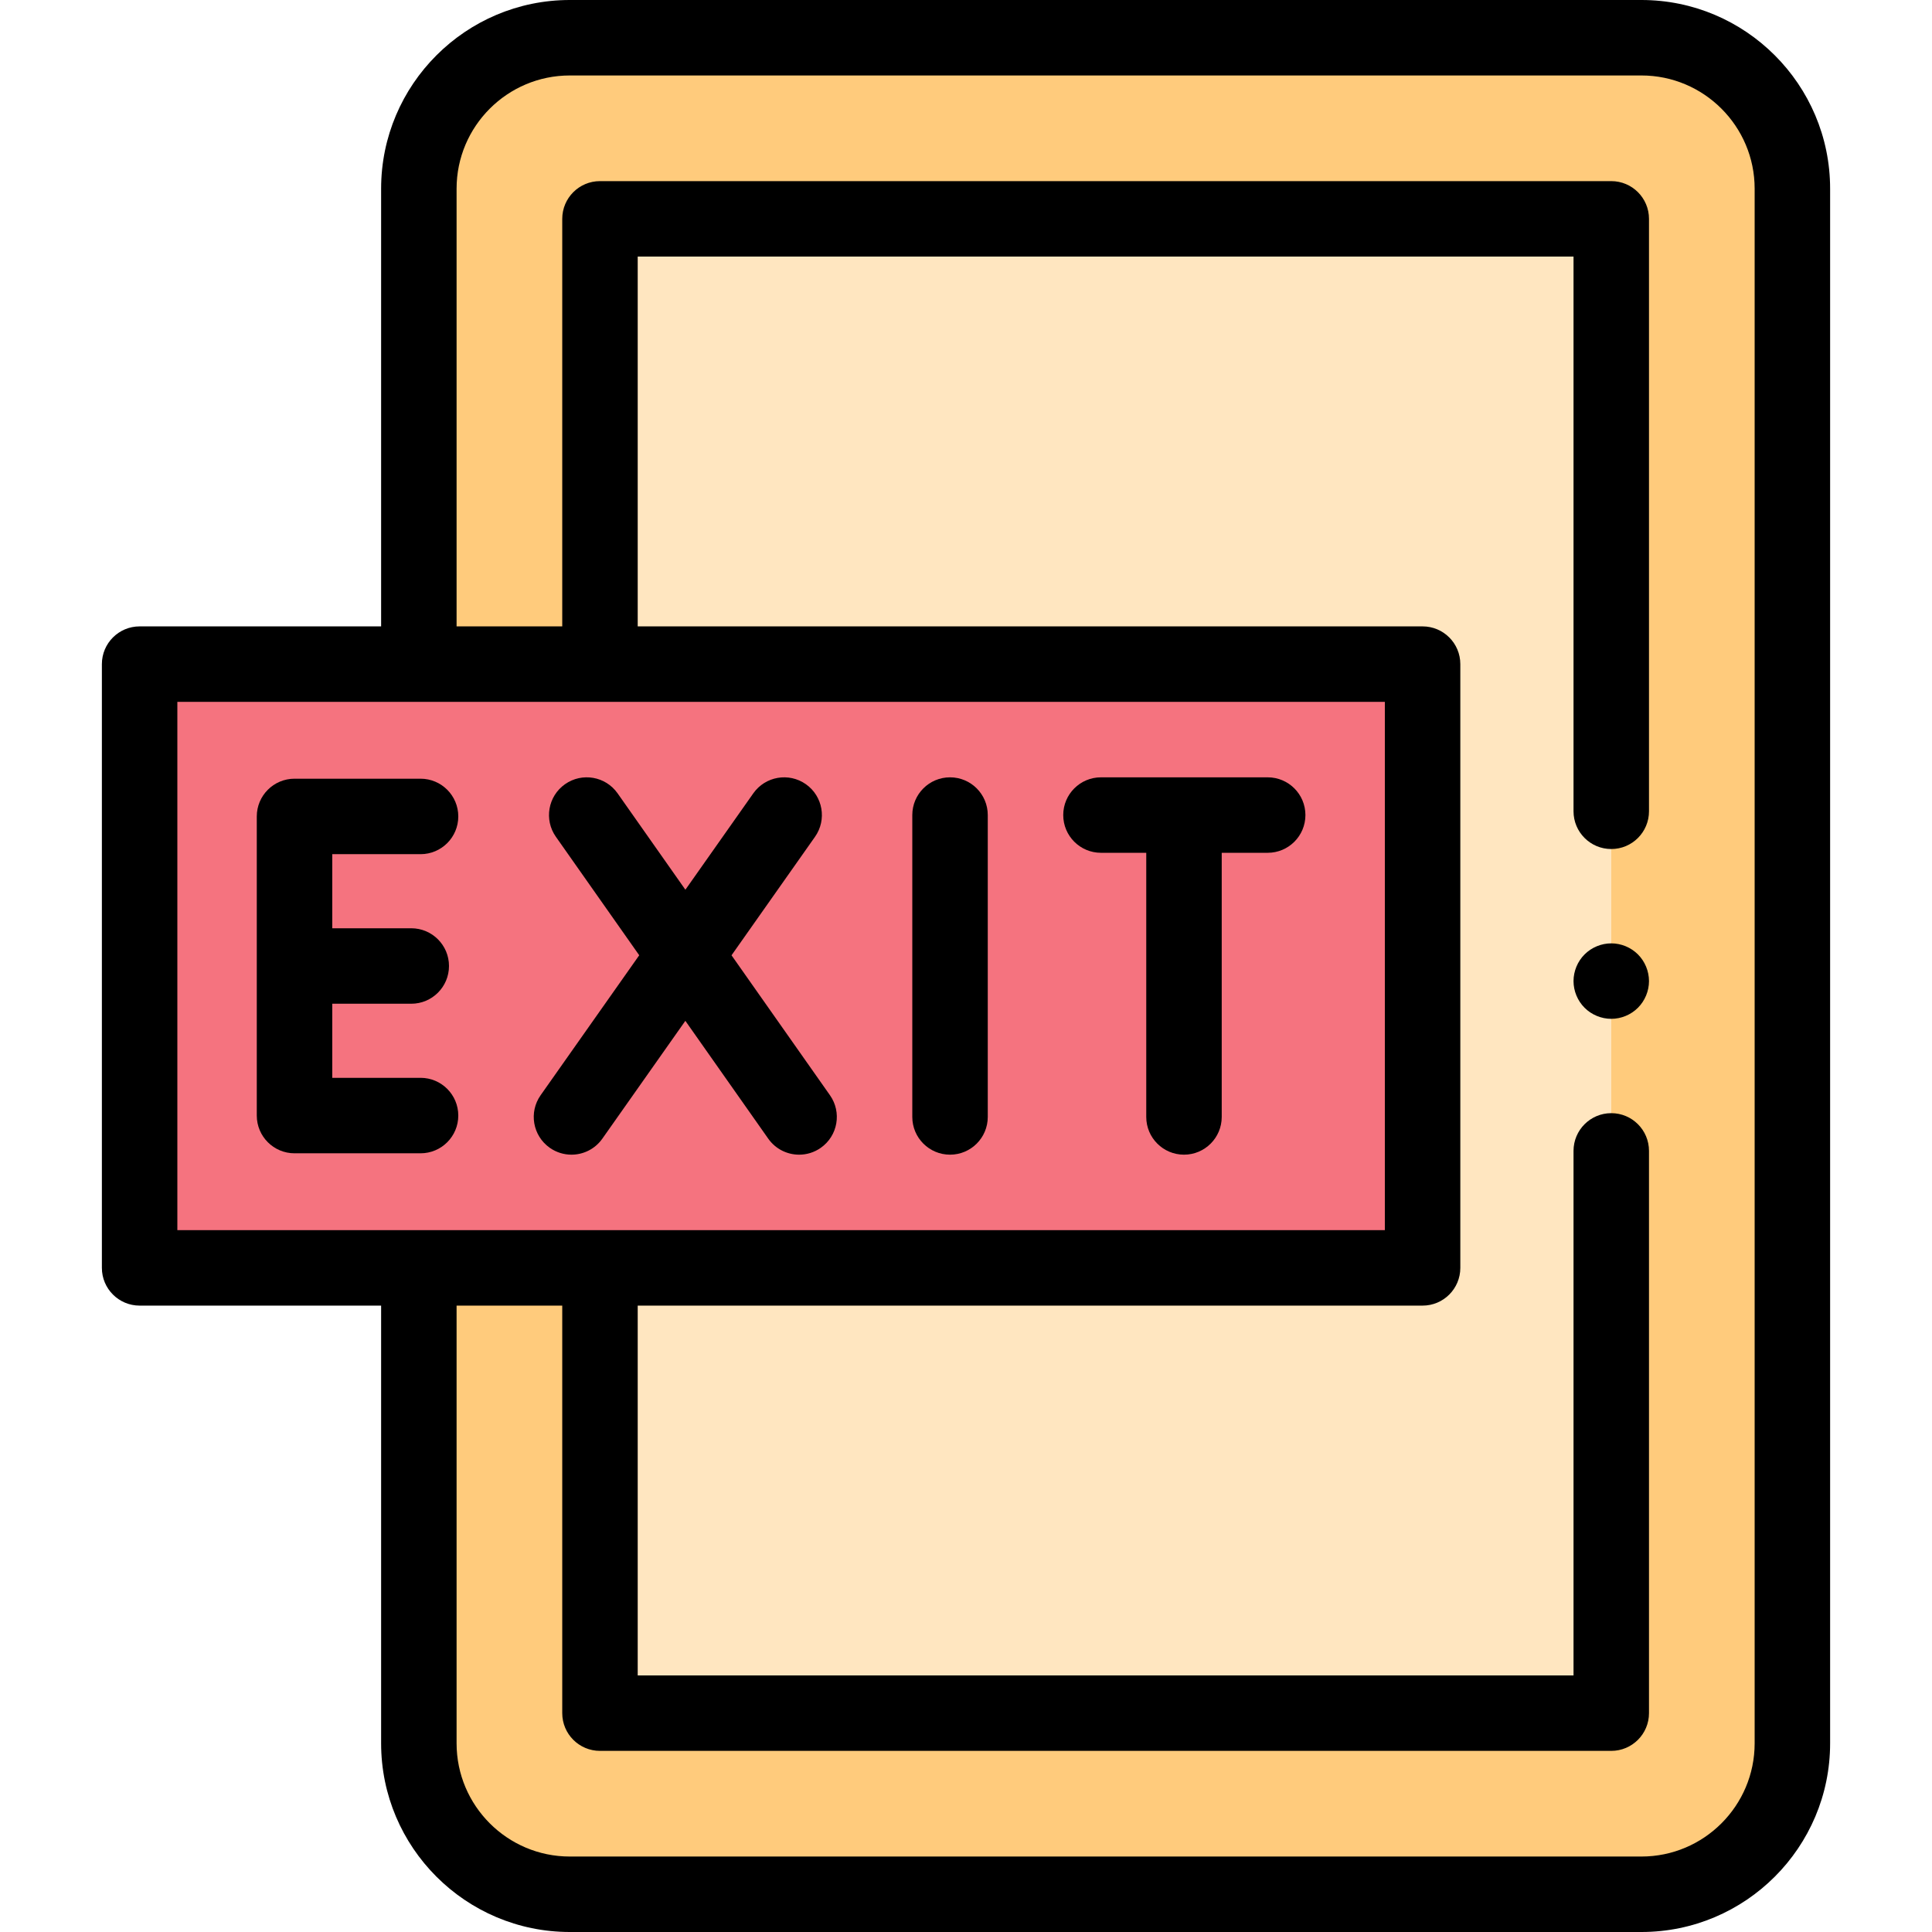 <svg id="Layer_1" enable-background="new 0 0 512 512" height="512" viewBox="0 0 512 512" width="512" xmlns="http://www.w3.org/2000/svg"><g id="XMLID_859_"><path id="XMLID_2264_" d="m435 502h-284c-22.091 0-40-17.909-40-40v-412c0-22.091 17.909-40 40-40h284c22.091 0 40 17.909 40 40v412c0 22.091-17.909 40-40 40z" fill="#ffcb7c"/><g id="XMLID_2261_"><path id="XMLID_2262_" d="m159 454h268v-396h-268z" fill="#ffe6c0"/></g><path id="XMLID_1084_" d="m37 176h340v160h-340z" fill="#f5737f"/><g id="XMLID_514_"><path id="XMLID_532_" d="m435 0h-284c-27.57 0-50 22.43-50 50v116h-64c-5.523 0-10 4.477-10 10v160c0 5.522 4.477 10 10 10h64v116c0 27.57 22.43 50 50 50h284c27.57 0 50-22.43 50-50v-412c0-27.57-22.43-50-50-50zm-388 186h320v140h-320zm418 276c0 16.542-13.458 30-30 30h-284c-16.542 0-30-13.458-30-30v-116h28v108c0 5.522 4.477 10 10 10h268c5.523 0 10-4.478 10-10v-149c0-5.522-4.477-10-10-10s-10 4.478-10 10v139h-248v-98h208c5.523 0 10-4.478 10-10v-160c0-5.523-4.477-10-10-10h-208v-98h248v147c0 5.523 4.477 10 10 10s10-4.477 10-10v-157c0-5.523-4.477-10-10-10h-268c-5.523 0-10 4.477-10 10v108h-28v-116c0-16.542 13.458-30 30-30h284c16.542 0 30 13.458 30 30z"/><path id="XMLID_534_" d="m251.769 306c5.523 0 10-4.478 10-10v-80c0-5.523-4.477-10-10-10s-10 4.477-10 10v80c0 5.522 4.477 10 10 10z"/><path id="XMLID_535_" d="m111.451 226.365c5.523 0 10-4.477 10-10s-4.477-10-10-10h-33.401c-5.523 0-10 4.477-10 10v79.27c0 5.522 4.477 10 10 10h33.401c5.523 0 10-4.478 10-10s-4.477-10-10-10h-23.401v-19.635h20.938c5.523 0 10-4.478 10-10 0-5.523-4.477-10-10-10h-20.938v-19.635z"/><path id="XMLID_536_" d="m181.626 270.531 21.965 31.223c1.947 2.768 5.042 4.247 8.188 4.247 1.988 0 3.996-.592 5.745-1.822 4.518-3.178 5.603-9.415 2.425-13.933l-26.087-37.083 22.123-31.404c3.181-4.515 2.099-10.754-2.416-13.935-4.516-3.179-10.753-2.099-13.935 2.416l-17.996 25.546-17.967-25.541c-3.178-4.517-9.416-5.603-13.933-2.425s-5.603 9.416-2.425 13.933l22.09 31.401-26.126 37.086c-3.181 4.515-2.099 10.753 2.416 13.934 1.751 1.233 3.76 1.826 5.75 1.826 3.143 0 6.236-1.478 8.184-4.242z"/><path id="XMLID_537_" d="m291.769 226h12.001v70c0 5.522 4.477 10 10 10s10-4.478 10-10v-70h12.18c5.523 0 10-4.477 10-10s-4.477-10-10-10h-44.181c-5.523 0-10 4.477-10 10s4.477 10 10 10z"/><path id="XMLID_541_" d="m427 250c-2.63 0-5.21 1.07-7.07 2.93s-2.93 4.44-2.93 7.07 1.07 5.21 2.93 7.069c1.86 1.86 4.44 2.931 7.07 2.931s5.21-1.07 7.07-2.931c1.86-1.859 2.93-4.439 2.93-7.069s-1.07-5.21-2.93-7.07-4.44-2.93-7.07-2.93z"/></g></g></svg>